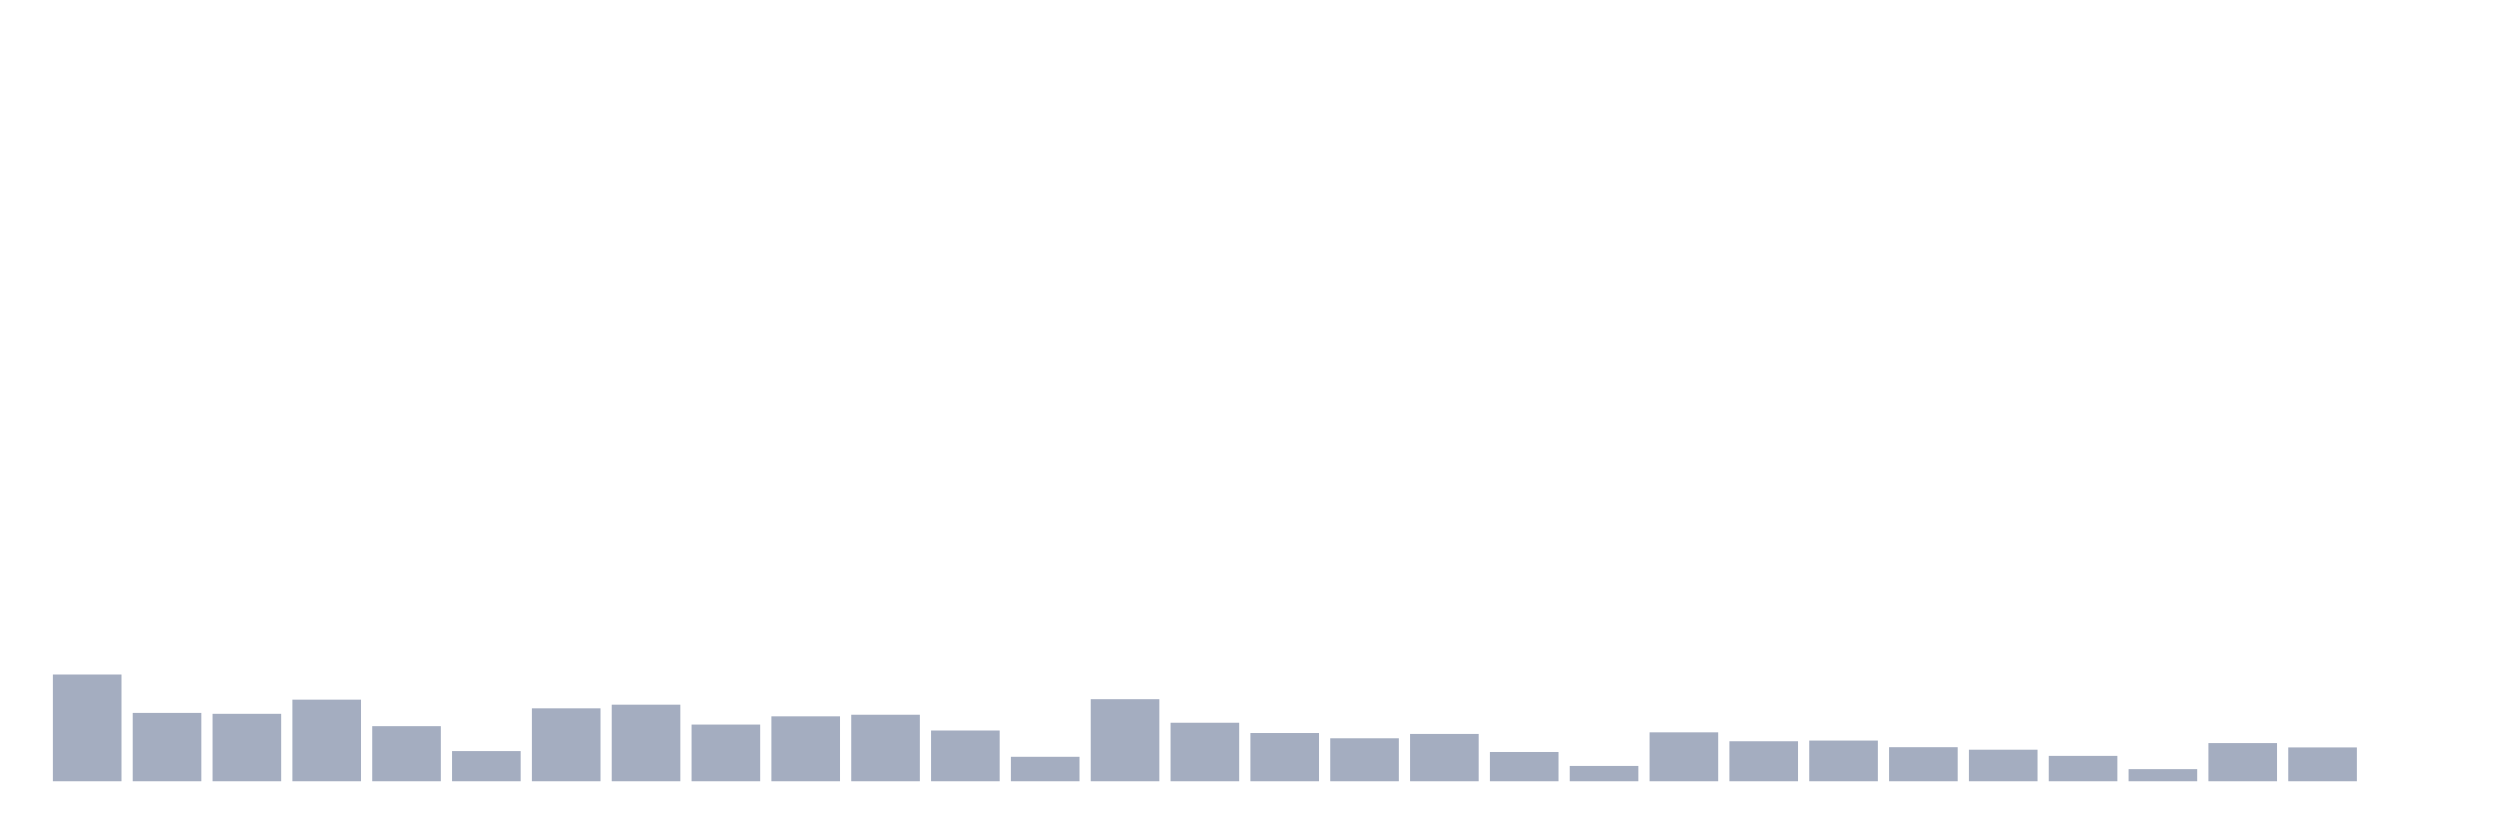 <svg xmlns="http://www.w3.org/2000/svg" viewBox="0 0 480 160"><g transform="translate(10,10)"><rect class="bar" x="0.153" width="13.175" y="119.505" height="20.495" fill="rgb(164,173,192)"></rect><rect class="bar" x="15.482" width="13.175" y="126.878" height="13.122" fill="rgb(164,173,192)"></rect><rect class="bar" x="30.81" width="13.175" y="127.053" height="12.947" fill="rgb(164,173,192)"></rect><rect class="bar" x="46.138" width="13.175" y="124.332" height="15.668" fill="rgb(164,173,192)"></rect><rect class="bar" x="61.466" width="13.175" y="129.423" height="10.577" fill="rgb(164,173,192)"></rect><rect class="bar" x="76.794" width="13.175" y="134.207" height="5.793" fill="rgb(164,173,192)"></rect><rect class="bar" x="92.123" width="13.175" y="126" height="14" fill="rgb(164,173,192)"></rect><rect class="bar" x="107.451" width="13.175" y="125.298" height="14.702" fill="rgb(164,173,192)"></rect><rect class="bar" x="122.779" width="13.175" y="129.116" height="10.884" fill="rgb(164,173,192)"></rect><rect class="bar" x="138.107" width="13.175" y="127.536" height="12.464" fill="rgb(164,173,192)"></rect><rect class="bar" x="153.436" width="13.175" y="127.229" height="12.771" fill="rgb(164,173,192)"></rect><rect class="bar" x="168.764" width="13.175" y="130.257" height="9.743" fill="rgb(164,173,192)"></rect><rect class="bar" x="184.092" width="13.175" y="135.304" height="4.696" fill="rgb(164,173,192)"></rect><rect class="bar" x="199.42" width="13.175" y="124.245" height="15.755" fill="rgb(164,173,192)"></rect><rect class="bar" x="214.748" width="13.175" y="128.765" height="11.235" fill="rgb(164,173,192)"></rect><rect class="bar" x="230.077" width="13.175" y="130.74" height="9.26" fill="rgb(164,173,192)"></rect><rect class="bar" x="245.405" width="13.175" y="131.749" height="8.251" fill="rgb(164,173,192)"></rect><rect class="bar" x="260.733" width="13.175" y="130.915" height="9.085" fill="rgb(164,173,192)"></rect><rect class="bar" x="276.061" width="13.175" y="134.382" height="5.618" fill="rgb(164,173,192)"></rect><rect class="bar" x="291.39" width="13.175" y="137.06" height="2.94" fill="rgb(164,173,192)"></rect><rect class="bar" x="306.718" width="13.175" y="130.608" height="9.392" fill="rgb(164,173,192)"></rect><rect class="bar" x="322.046" width="13.175" y="132.32" height="7.68" fill="rgb(164,173,192)"></rect><rect class="bar" x="337.374" width="13.175" y="132.188" height="7.812" fill="rgb(164,173,192)"></rect><rect class="bar" x="352.702" width="13.175" y="133.461" height="6.539" fill="rgb(164,173,192)"></rect><rect class="bar" x="368.031" width="13.175" y="133.944" height="6.056" fill="rgb(164,173,192)"></rect><rect class="bar" x="383.359" width="13.175" y="135.129" height="4.871" fill="rgb(164,173,192)"></rect><rect class="bar" x="398.687" width="13.175" y="137.674" height="2.326" fill="rgb(164,173,192)"></rect><rect class="bar" x="414.015" width="13.175" y="132.671" height="7.329" fill="rgb(164,173,192)"></rect><rect class="bar" x="429.344" width="13.175" y="133.505" height="6.495" fill="rgb(164,173,192)"></rect><rect class="bar" x="444.672" width="13.175" y="140" height="0" fill="rgb(164,173,192)"></rect></g></svg>
